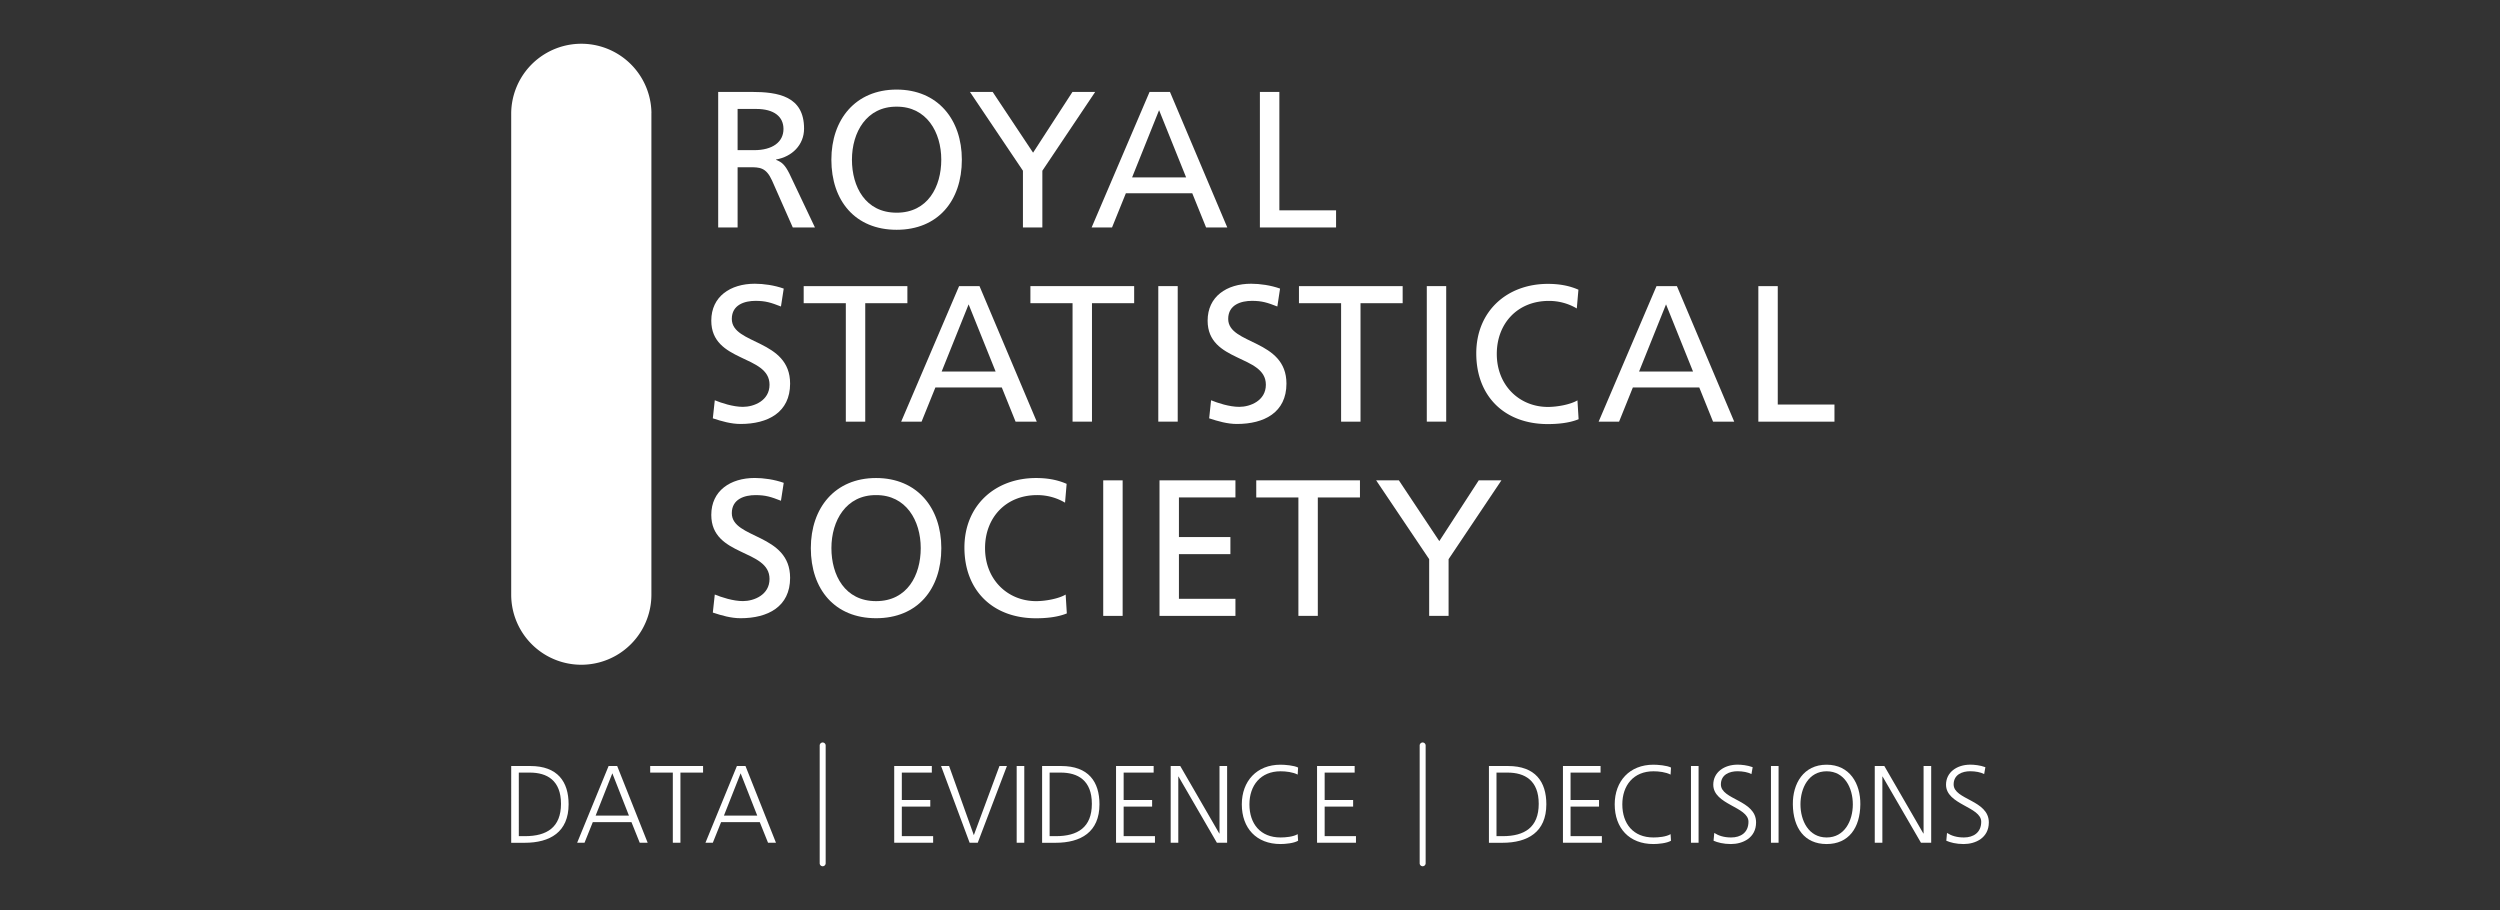 <?xml version="1.0" encoding="UTF-8" standalone="no"?>
<svg
   version="1.1"
   viewBox="0 0 250 91"
   id="svg27"
   sodipodi:docname="royal-stat.svg"
   inkscape:version="1.1.1 (3bf5ae0d25, 2021-09-20)"
   xmlns:inkscape="http://www.inkscape.org/namespaces/inkscape"
   xmlns:sodipodi="http://sodipodi.sourceforge.net/DTD/sodipodi-0.dtd"
   xmlns:xlink="http://www.w3.org/1999/xlink"
   xmlns="http://www.w3.org/2000/svg"
   xmlns:svg="http://www.w3.org/2000/svg">
  <rect x="0" y="0" width="250" height="91" fill="#333333" stroke="none"/>
  <defs
     id="defs31">
    <path
       id="a"
       d="M147.587 32.108h1.867c2.083 0 3.312-.923 3.312-2.394 0-1.382-1.055-2.262-3.075-2.262h-2.109v4.656zm-2.199-6.581h3.755c3.027 0 5.949.48 5.949 4.145 0 1.867-1.382 3.18-3.16 3.49v.043c.681.264 1.008.59 1.493 1.535l2.895 6.101h-2.505l-2.346-5.31c-.68-1.493-1.403-1.493-2.569-1.493h-1.318v6.803h-2.194" />
    <path
       id="b"
       d="M165.549 39.175c3.533 0 5.047-2.943 5.047-5.991 0-3.117-1.667-6.012-5.047-5.99-3.38-.022-5.047 2.873-5.047 5.99 0 3.048 1.514 5.99 5.047 5.99zm0-13.912c4.651 0 7.372 3.38 7.372 7.92 0 4.652-2.7 7.922-7.372 7.922s-7.372-3.27-7.372-7.921c0-4.54 2.72-7.921 7.372-7.921" />
    <path
       id="c"
       d="M179.824 34.434l-5.99-8.907h2.568l4.567 6.866 4.45-6.866h2.569l-5.97 8.907v6.407h-2.194" />
    <path
       id="d"
       d="M195.207 27.589l-3.048 7.594h6.102zm-1.075-2.062h2.304l6.476 15.314h-2.394l-1.561-3.86h-7.504l-1.561 3.86h-2.305" />
    <path
       id="e"
       d="M206.598 25.527h2.2V38.91h6.407v1.93h-8.607" />
    <path
       id="f"
       d="M152.481 49.774c-1.118-.437-1.735-.638-2.874-.638-1.229 0-2.679.438-2.679 2.041 0 2.943 6.587 2.263 6.587 7.31 0 3.269-2.526 4.56-5.596 4.56-1.075 0-2.13-.305-3.137-.637l.221-2.041c.744.306 2.062.744 3.18.744 1.25 0 3.006-.702 3.006-2.5 0-3.423-6.581-2.479-6.581-7.24 0-2.722 2.151-4.172 4.915-4.172 1.007 0 2.215.174 3.27.548" />
    <path
       id="g"
       d="M159.811 49.4h-4.762v-1.93h11.718v1.93h-4.762v13.384h-2.194" />
    <path
       id="h"
       d="M173.686 49.532l-3.048 7.594h6.101zm-1.076-2.062h2.305l6.47 15.314h-2.394l-1.555-3.86h-7.505l-1.56 3.86h-2.305" />
    <path
       id="i"
       d="M185.43 49.4h-4.762v-1.93h11.723v1.93h-4.767v13.384h-2.194" />
    <path
       id="j"
       d="M195.118 62.784V47.47h2.194v15.314z" />
    <path
       id="k"
       d="M208.57 49.774c-1.117-.437-1.734-.638-2.873-.638-1.23 0-2.68.438-2.68 2.041 0 2.943 6.582 2.263 6.582 7.31 0 3.269-2.526 4.56-5.595 4.56-1.076 0-2.13-.305-3.138-.637l.216-2.041c.749.306 2.062.744 3.185.744 1.25 0 3.006-.702 3.006-2.5 0-3.423-6.581-2.479-6.581-7.24 0-2.722 2.152-4.172 4.915-4.172 1.007 0 2.215.174 3.27.548" />
    <path
       id="l"
       d="M215.774 49.4h-4.762v-1.93h11.718v1.93h-4.762v13.384h-2.194" />
    <path
       id="m"
       d="M225.457 62.784V47.47h2.193v15.314z" />
    <path
       id="n"
       d="M242.406 49.996a6.163 6.163 0 0 0-3.16-.854c-3.532 0-5.88 2.547-5.88 5.99 0 3.597 2.59 5.991 5.775 5.991 1.097 0 2.569-.285 3.339-.743l.131 2.13c-1.165.48-2.589.549-3.49.549-4.852 0-8.074-3.117-8.074-7.99 0-4.72 3.422-7.852 8.1-7.852 1.186 0 2.346.174 3.443.659" />
    <path
       id="o"
       d="M252.489 49.532l-3.048 7.594h6.101zm-1.076-2.062h2.305l6.475 15.314H257.8l-1.555-3.86h-7.505l-1.555 3.86h-2.31" />
    <path
       id="p"
       d="M262.92 47.47h2.194v13.384h6.407v1.93h-8.601" />
    <path
       id="q"
       d="M152.481 71.723c-1.118-.438-1.735-.638-2.874-.638-1.229 0-2.679.438-2.679 2.04 0 2.943 6.587 2.263 6.587 7.31 0 3.27-2.526 4.561-5.596 4.561-1.075 0-2.13-.305-3.137-.638l.221-2.04c.744.305 2.062.743 3.18.743 1.25 0 3.006-.701 3.006-2.5 0-3.422-6.581-2.478-6.581-7.24 0-2.721 2.151-4.172 4.915-4.172 1.007 0 2.215.174 3.27.549" />
    <path
       id="r"
       d="M163.229 83.066c3.533 0 5.046-2.942 5.046-5.99 0-3.117-1.666-6.012-5.046-5.991-3.38-.021-5.047 2.874-5.047 5.99 0 3.049 1.513 5.991 5.047 5.991zm0-13.911c4.65 0 7.372 3.38 7.372 7.92 0 4.652-2.7 7.921-7.372 7.921-4.673 0-7.373-3.27-7.373-7.92 0-4.546 2.721-7.921 7.373-7.921" />
    <path
       id="s"
       d="M184.581 71.94a6.163 6.163 0 0 0-3.159-.855c-3.533 0-5.88 2.547-5.88 5.99 0 3.597 2.59 5.991 5.77 5.991 1.097 0 2.568-.284 3.338-.743l.132 2.13c-1.166.48-2.59.549-3.491.549-4.852 0-8.08-3.117-8.08-7.99 0-4.72 3.423-7.857 8.1-7.857 1.187 0 2.347.174 3.45.659" />
    <path
       id="t"
       d="M188.895 84.733V69.418h2.194v15.315z" />
    <path
       id="u"
       d="M195.255 69.418h8.58v1.93h-6.386v4.478h5.816v1.93h-5.816v5.047h6.386v1.93h-8.58" />
    <path
       id="v"
       d="M210.949 71.349h-4.762v-1.93h11.718v1.93h-4.762v13.384h-2.194" />
    <path
       id="w"
       d="M225.725 78.325l-5.99-8.907h2.568l4.567 6.867 4.456-6.867h2.563l-5.97 8.907v6.408h-2.194" />
    <path
       id="x"
       d="M137.847 27.92a7.924 7.924 0 0 0-15.847 0v54.413a7.921 7.921 0 0 0 15.842 0V27.921z" />
    <path
       id="y"
       d="M157.533 99.376a.34.34 0 0 0-.337-.338.34.34 0 0 0-.338.338v13.31a.34.34 0 0 0 .338.338.34.34 0 0 0 .337-.338z" />
    <path
       id="z"
       d="M225.327 99.376a.34.34 0 0 0-.338-.338.34.34 0 0 0-.337.338v13.31a.34.34 0 0 0 .337.338.34.34 0 0 0 .338-.338z" />
    <path
       id="A"
       d="M122.86 109.622h.706c2.458 0 4.06-.991 4.06-3.654 0-2.648-1.576-3.528-3.517-3.528h-1.25zm-.86-7.926h2.152c3.106 0 4.334 1.788 4.334 4.324 0 3.143-2.098 4.351-4.967 4.351H122z" />
    <path
       id="B"
       d="M133.428 102.519l-1.888 4.783h3.765zm-.422-.823h.97l3.444 8.67h-.897l-.933-2.326h-4.372l-.933 2.326h-.833z" />
    <path
       id="C"
       d="M140.262 102.44h-2.557v-.744h5.975v.744h-2.558v7.926h-.86z" />
    <path
       id="D"
       d="M147.925 102.519l-1.888 4.783h3.765zm-.422-.823h.97l3.444 8.67h-.897l-.933-2.326h-4.372l-.933 2.326h-.833z" />
    <path
       id="E"
       d="M165.278 101.696h4.25v.744h-3.39v3.095h3.216v.744h-3.216v3.343h3.538v.744h-4.398z" />
    <path
       id="F"
       d="M174.718 110.366h-.918l-3.227-8.67h.907l2.795 7.815 2.895-7.815h.844z" />
    <path
       id="G"
       d="M179.116 101.696h.86v8.67h-.86z" />
    <path
       id="H"
       d="M182.844 109.622h.707c2.457 0 4.06-.991 4.06-3.654 0-2.648-1.576-3.528-3.517-3.528h-1.255v7.182zm-.86-7.926h2.152c3.106 0 4.335 1.788 4.335 4.324 0 3.143-2.099 4.351-4.968 4.351h-1.513v-8.675z" />
    <path
       id="I"
       d="M190.343 101.696h4.25v.744h-3.39v3.095h3.217v.744h-3.217v3.343h3.538v.744h-4.398v-8.67z" />
    <path
       id="J"
       d="M196.519 101.696h1.08l4.41 7.626h.026v-7.626h.86v8.67h-1.156l-4.335-7.478h-.026v7.478h-.86z" />
    <path
       id="K"
       d="M210.868 102.666c-.549-.284-1.33-.374-1.936-.374-2.251 0-3.517 1.593-3.517 3.739 0 2.183 1.229 3.739 3.517 3.739.57 0 1.44-.074 1.936-.375l.047.744c-.47.285-1.44.374-1.988.374-2.732 0-4.372-1.803-4.372-4.482 0-2.632 1.688-4.483 4.372-4.483.506 0 1.54.085 1.988.322z" />
    <path
       id="L"
       d="M213.056 101.696h4.25v.744h-3.39v3.095h3.217v.744h-3.217v3.343h3.538v.744h-4.398z" />
    <path
       id="M"
       d="M233.338 109.622h.706c2.458 0 4.06-.991 4.06-3.654 0-2.648-1.576-3.528-3.517-3.528h-1.255v7.182zm-.855-7.926h2.147c3.106 0 4.335 1.788 4.335 4.324 0 3.143-2.1 4.351-4.968 4.351h-1.519v-8.675z" />
    <path
       id="N"
       d="M240.842 101.696h4.25v.744h-3.39v3.095h3.216v.744h-3.216v3.343h3.538v.744h-4.398z" />
    <path
       id="O"
       d="M253.003 102.666c-.549-.284-1.33-.374-1.936-.374-2.251 0-3.517 1.593-3.517 3.739 0 2.183 1.229 3.739 3.517 3.739.57 0 1.44-.074 1.936-.375l.047.744c-.47.285-1.44.374-1.988.374-2.732 0-4.372-1.803-4.372-4.482 0-2.632 1.688-4.483 4.372-4.483.506 0 1.54.085 1.988.322z" />
    <path
       id="P"
       d="M255.307 101.696h.86v8.67h-.86z" />
    <path
       id="Q"
       d="M257.939 109.258c.511.322 1.107.512 1.914.512 1.07 0 1.951-.549 1.951-1.777 0-1.704-3.976-1.915-3.976-4.188 0-1.392 1.218-2.262 2.748-2.262.422 0 1.107.063 1.703.285l-.137.78c-.385-.21-.992-.321-1.577-.321-.896 0-1.877.374-1.877 1.492 0 1.74 3.976 1.75 3.976 4.287 0 1.751-1.503 2.447-2.843 2.447-.843 0-1.502-.174-1.961-.374z" />
    <path
       id="R"
       d="M264.346 101.696h.86v8.67h-.86z" />
    <path
       id="S"
       d="M267.68 106.03c0 1.836.917 3.74 2.958 3.74 2.035 0 2.958-1.904 2.958-3.74 0-1.84-.918-3.738-2.958-3.738-2.041 0-2.959 1.904-2.959 3.739zm2.952-4.482c2.61 0 3.84 2.136 3.813 4.483-.026 2.658-1.318 4.482-3.813 4.482-2.494 0-3.786-1.824-3.813-4.482-.026-2.347 1.208-4.483 3.813-4.483z" />
    <path
       id="T"
       d="M276.075 101.696h1.08l4.41 7.626h.026v-7.626h.86v8.67h-1.156l-4.335-7.478h-.026v7.478h-.86v-8.67z" />
    <path
       id="U"
       d="M284.238 109.258c.506.322 1.107.512 1.914.512 1.066 0 1.952-.549 1.952-1.777 0-1.704-3.977-1.915-3.977-4.188 0-1.392 1.218-2.262 2.743-2.262.421 0 1.107.063 1.703.285l-.137.78c-.385-.21-.992-.321-1.577-.321-.897 0-1.872.374-1.872 1.492 0 1.74 3.976 1.75 3.976 4.287 0 1.751-1.503 2.447-2.842 2.447-.844 0-1.503-.174-1.962-.374z" />
  </defs>
  <sodipodi:namedview
     id="namedview29"
     pagecolor="#ffffff"
     bordercolor="#666666"
     borderopacity="1.0"
     inkscape:pageshadow="2"
     inkscape:pageopacity="0.0"
     inkscape:pagecheckerboard="0"
     showgrid="false"
     inkscape:zoom="3.1909728"
     inkscape:cx="72.861793"
     inkscape:cy="45.59738"
     inkscape:window-width="1920"
     inkscape:window-height="1001"
     inkscape:window-x="-9"
     inkscape:window-y="-9"
     inkscape:window-maximized="1"
     inkscape:current-layer="svg27" />
  <g
     id="g442"
     transform="matrix(0.885,0,0,0.885,51.12,4.3)"
     style="fill:#ffffff">
    <use
       fill="#004d6b"
       xlink:href="#a"
       transform="translate(-122,-20)"
       id="use232"
       x="0"
       y="0"
       width="100%"
       height="100%"
       style="fill:#ffffff" />
    <use
       fill="#004d6b"
       xlink:href="#b"
       transform="translate(-122,-20)"
       id="use234"
       x="0"
       y="0"
       width="100%"
       height="100%"
       style="fill:#ffffff" />
    <use
       fill="#004d6b"
       xlink:href="#c"
       transform="translate(-122,-20)"
       id="use236"
       x="0"
       y="0"
       width="100%"
       height="100%"
       style="fill:#ffffff" />
    <use
       fill="#004d6b"
       xlink:href="#d"
       transform="translate(-122,-20)"
       id="use238"
       x="0"
       y="0"
       width="100%"
       height="100%"
       style="fill:#ffffff" />
    <use
       fill="#004d6b"
       xlink:href="#e"
       transform="translate(-122,-20)"
       id="use240"
       x="0"
       y="0"
       width="100%"
       height="100%"
       style="fill:#ffffff" />
    <use
       fill="#004d6b"
       xlink:href="#f"
       transform="translate(-122,-20)"
       id="use242"
       x="0"
       y="0"
       width="100%"
       height="100%"
       style="fill:#ffffff" />
    <use
       fill="#004d6b"
       xlink:href="#g"
       transform="translate(-122,-20)"
       id="use244"
       x="0"
       y="0"
       width="100%"
       height="100%"
       style="fill:#ffffff" />
    <use
       fill="#004d6b"
       xlink:href="#h"
       transform="translate(-122,-20)"
       id="use246"
       x="0"
       y="0"
       width="100%"
       height="100%"
       style="fill:#ffffff" />
    <use
       fill="#004d6b"
       xlink:href="#i"
       transform="translate(-122,-20)"
       id="use248"
       x="0"
       y="0"
       width="100%"
       height="100%"
       style="fill:#ffffff" />
    <use
       fill="#004d6b"
       xlink:href="#j"
       transform="translate(-122,-20)"
       id="use250"
       x="0"
       y="0"
       width="100%"
       height="100%"
       style="fill:#ffffff" />
    <use
       fill="#004d6b"
       xlink:href="#k"
       transform="translate(-122,-20)"
       id="use252"
       x="0"
       y="0"
       width="100%"
       height="100%"
       style="fill:#ffffff" />
    <use
       fill="#004d6b"
       xlink:href="#l"
       transform="translate(-122,-20)"
       id="use254"
       x="0"
       y="0"
       width="100%"
       height="100%"
       style="fill:#ffffff" />
    <use
       fill="#004d6b"
       xlink:href="#m"
       transform="translate(-122,-20)"
       id="use256"
       x="0"
       y="0"
       width="100%"
       height="100%"
       style="fill:#ffffff" />
    <use
       fill="#004d6b"
       xlink:href="#n"
       transform="translate(-122,-20)"
       id="use258"
       x="0"
       y="0"
       width="100%"
       height="100%"
       style="fill:#ffffff" />
    <use
       fill="#004d6b"
       xlink:href="#o"
       transform="translate(-122,-20)"
       id="use260"
       x="0"
       y="0"
       width="100%"
       height="100%"
       style="fill:#ffffff" />
    <use
       fill="#004d6b"
       xlink:href="#p"
       transform="translate(-122,-20)"
       id="use262"
       x="0"
       y="0"
       width="100%"
       height="100%"
       style="fill:#ffffff" />
    <use
       fill="#004d6b"
       xlink:href="#q"
       transform="translate(-122,-20)"
       id="use264"
       x="0"
       y="0"
       width="100%"
       height="100%"
       style="fill:#ffffff" />
    <use
       fill="#004d6b"
       xlink:href="#r"
       transform="translate(-122,-20)"
       id="use266"
       x="0"
       y="0"
       width="100%"
       height="100%"
       style="fill:#ffffff" />
    <use
       fill="#004d6b"
       xlink:href="#s"
       transform="translate(-122,-20)"
       id="use268"
       x="0"
       y="0"
       width="100%"
       height="100%"
       style="fill:#ffffff" />
    <use
       fill="#004d6b"
       xlink:href="#t"
       transform="translate(-122,-20)"
       id="use270"
       x="0"
       y="0"
       width="100%"
       height="100%"
       style="fill:#ffffff" />
    <use
       fill="#004d6b"
       xlink:href="#u"
       transform="translate(-122,-20)"
       id="use272"
       x="0"
       y="0"
       width="100%"
       height="100%"
       style="fill:#ffffff" />
    <use
       fill="#004d6b"
       xlink:href="#v"
       transform="translate(-122,-20)"
       id="use274"
       x="0"
       y="0"
       width="100%"
       height="100%"
       style="fill:#ffffff" />
    <use
       fill="#004d6b"
       xlink:href="#w"
       transform="translate(-122,-20)"
       id="use276"
       x="0"
       y="0"
       width="100%"
       height="100%"
       style="fill:#ffffff" />
    <g
       transform="translate(-122,-20)"
       id="g280"
       style="fill:#ffffff">
      <use
         fill="#c6a230"
         xlink:href="#x"
         id="use278"
         x="0"
         y="0"
         width="100%"
         height="100%"
         style="fill:#ffffff" />
    </g>
    <g
       transform="translate(-122,-20)"
       id="g284"
       style="fill:#ffffff">
      <use
         fill="#c6a230"
         xlink:href="#y"
         id="use282"
         x="0"
         y="0"
         width="100%"
         height="100%"
         style="fill:#ffffff" />
    </g>
    <g
       transform="translate(-122,-20)"
       id="g288"
       style="fill:#ffffff">
      <use
         fill="#c6a230"
         xlink:href="#z"
         id="use286"
         x="0"
         y="0"
         width="100%"
         height="100%"
         style="fill:#ffffff" />
    </g>
    <g
       id="g298"
       style="fill:#ffffff">
      <use
         fill="#004d6b"
         xlink:href="#A"
         transform="translate(-122,-20)"
         id="use290"
         x="0"
         y="0"
         width="100%"
         height="100%"
         style="fill:#ffffff" />
      <use
         fill="#004d6b"
         xlink:href="#B"
         transform="translate(-122,-20)"
         id="use292"
         x="0"
         y="0"
         width="100%"
         height="100%"
         style="fill:#ffffff" />
      <use
         fill="#004d6b"
         xlink:href="#C"
         transform="translate(-122,-20)"
         id="use294"
         x="0"
         y="0"
         width="100%"
         height="100%"
         style="fill:#ffffff" />
      <use
         fill="#004d6b"
         xlink:href="#D"
         transform="translate(-122,-20)"
         id="use296"
         x="0"
         y="0"
         width="100%"
         height="100%"
         style="fill:#ffffff" />
    </g>
    <g
       id="g316"
       style="fill:#ffffff">
      <use
         fill="#004d6b"
         xlink:href="#E"
         transform="translate(-122,-20)"
         id="use300"
         x="0"
         y="0"
         width="100%"
         height="100%"
         style="fill:#ffffff" />
      <use
         fill="#004d6b"
         xlink:href="#F"
         transform="translate(-122,-20)"
         id="use302"
         x="0"
         y="0"
         width="100%"
         height="100%"
         style="fill:#ffffff" />
      <use
         fill="#004d6b"
         xlink:href="#G"
         transform="translate(-122,-20)"
         id="use304"
         x="0"
         y="0"
         width="100%"
         height="100%"
         style="fill:#ffffff" />
      <use
         fill="#004d6b"
         xlink:href="#H"
         transform="translate(-122,-20)"
         id="use306"
         x="0"
         y="0"
         width="100%"
         height="100%"
         style="fill:#ffffff" />
      <use
         fill="#004d6b"
         xlink:href="#I"
         transform="translate(-122,-20)"
         id="use308"
         x="0"
         y="0"
         width="100%"
         height="100%"
         style="fill:#ffffff" />
      <use
         fill="#004d6b"
         xlink:href="#J"
         transform="translate(-122,-20)"
         id="use310"
         x="0"
         y="0"
         width="100%"
         height="100%"
         style="fill:#ffffff" />
      <use
         fill="#004d6b"
         xlink:href="#K"
         transform="translate(-122,-20)"
         id="use312"
         x="0"
         y="0"
         width="100%"
         height="100%"
         style="fill:#ffffff" />
      <use
         fill="#004d6b"
         xlink:href="#L"
         transform="translate(-122,-20)"
         id="use314"
         x="0"
         y="0"
         width="100%"
         height="100%"
         style="fill:#ffffff" />
    </g>
    <g
       id="g336"
       style="fill:#ffffff">
      <use
         fill="#004d6b"
         xlink:href="#M"
         transform="translate(-122,-20)"
         id="use318"
         x="0"
         y="0"
         width="100%"
         height="100%"
         style="fill:#ffffff" />
      <use
         fill="#004d6b"
         xlink:href="#N"
         transform="translate(-122,-20)"
         id="use320"
         x="0"
         y="0"
         width="100%"
         height="100%"
         style="fill:#ffffff" />
      <use
         fill="#004d6b"
         xlink:href="#O"
         transform="translate(-122,-20)"
         id="use322"
         x="0"
         y="0"
         width="100%"
         height="100%"
         style="fill:#ffffff" />
      <use
         fill="#004d6b"
         xlink:href="#P"
         transform="translate(-122,-20)"
         id="use324"
         x="0"
         y="0"
         width="100%"
         height="100%"
         style="fill:#ffffff" />
      <use
         fill="#004d6b"
         xlink:href="#Q"
         transform="translate(-122,-20)"
         id="use326"
         x="0"
         y="0"
         width="100%"
         height="100%"
         style="fill:#ffffff" />
      <use
         fill="#004d6b"
         xlink:href="#R"
         transform="translate(-122,-20)"
         id="use328"
         x="0"
         y="0"
         width="100%"
         height="100%"
         style="fill:#ffffff" />
      <use
         fill="#004d6b"
         xlink:href="#S"
         transform="translate(-122,-20)"
         id="use330"
         x="0"
         y="0"
         width="100%"
         height="100%"
         style="fill:#ffffff" />
      <use
         fill="#004d6b"
         xlink:href="#T"
         transform="translate(-122,-20)"
         id="use332"
         x="0"
         y="0"
         width="100%"
         height="100%"
         style="fill:#ffffff" />
      <use
         fill="#004d6b"
         xlink:href="#U"
         transform="translate(-122,-20)"
         id="use334"
         x="0"
         y="0"
         width="100%"
         height="100%"
         style="fill:#ffffff" />
    </g>
  </g>
</svg>
